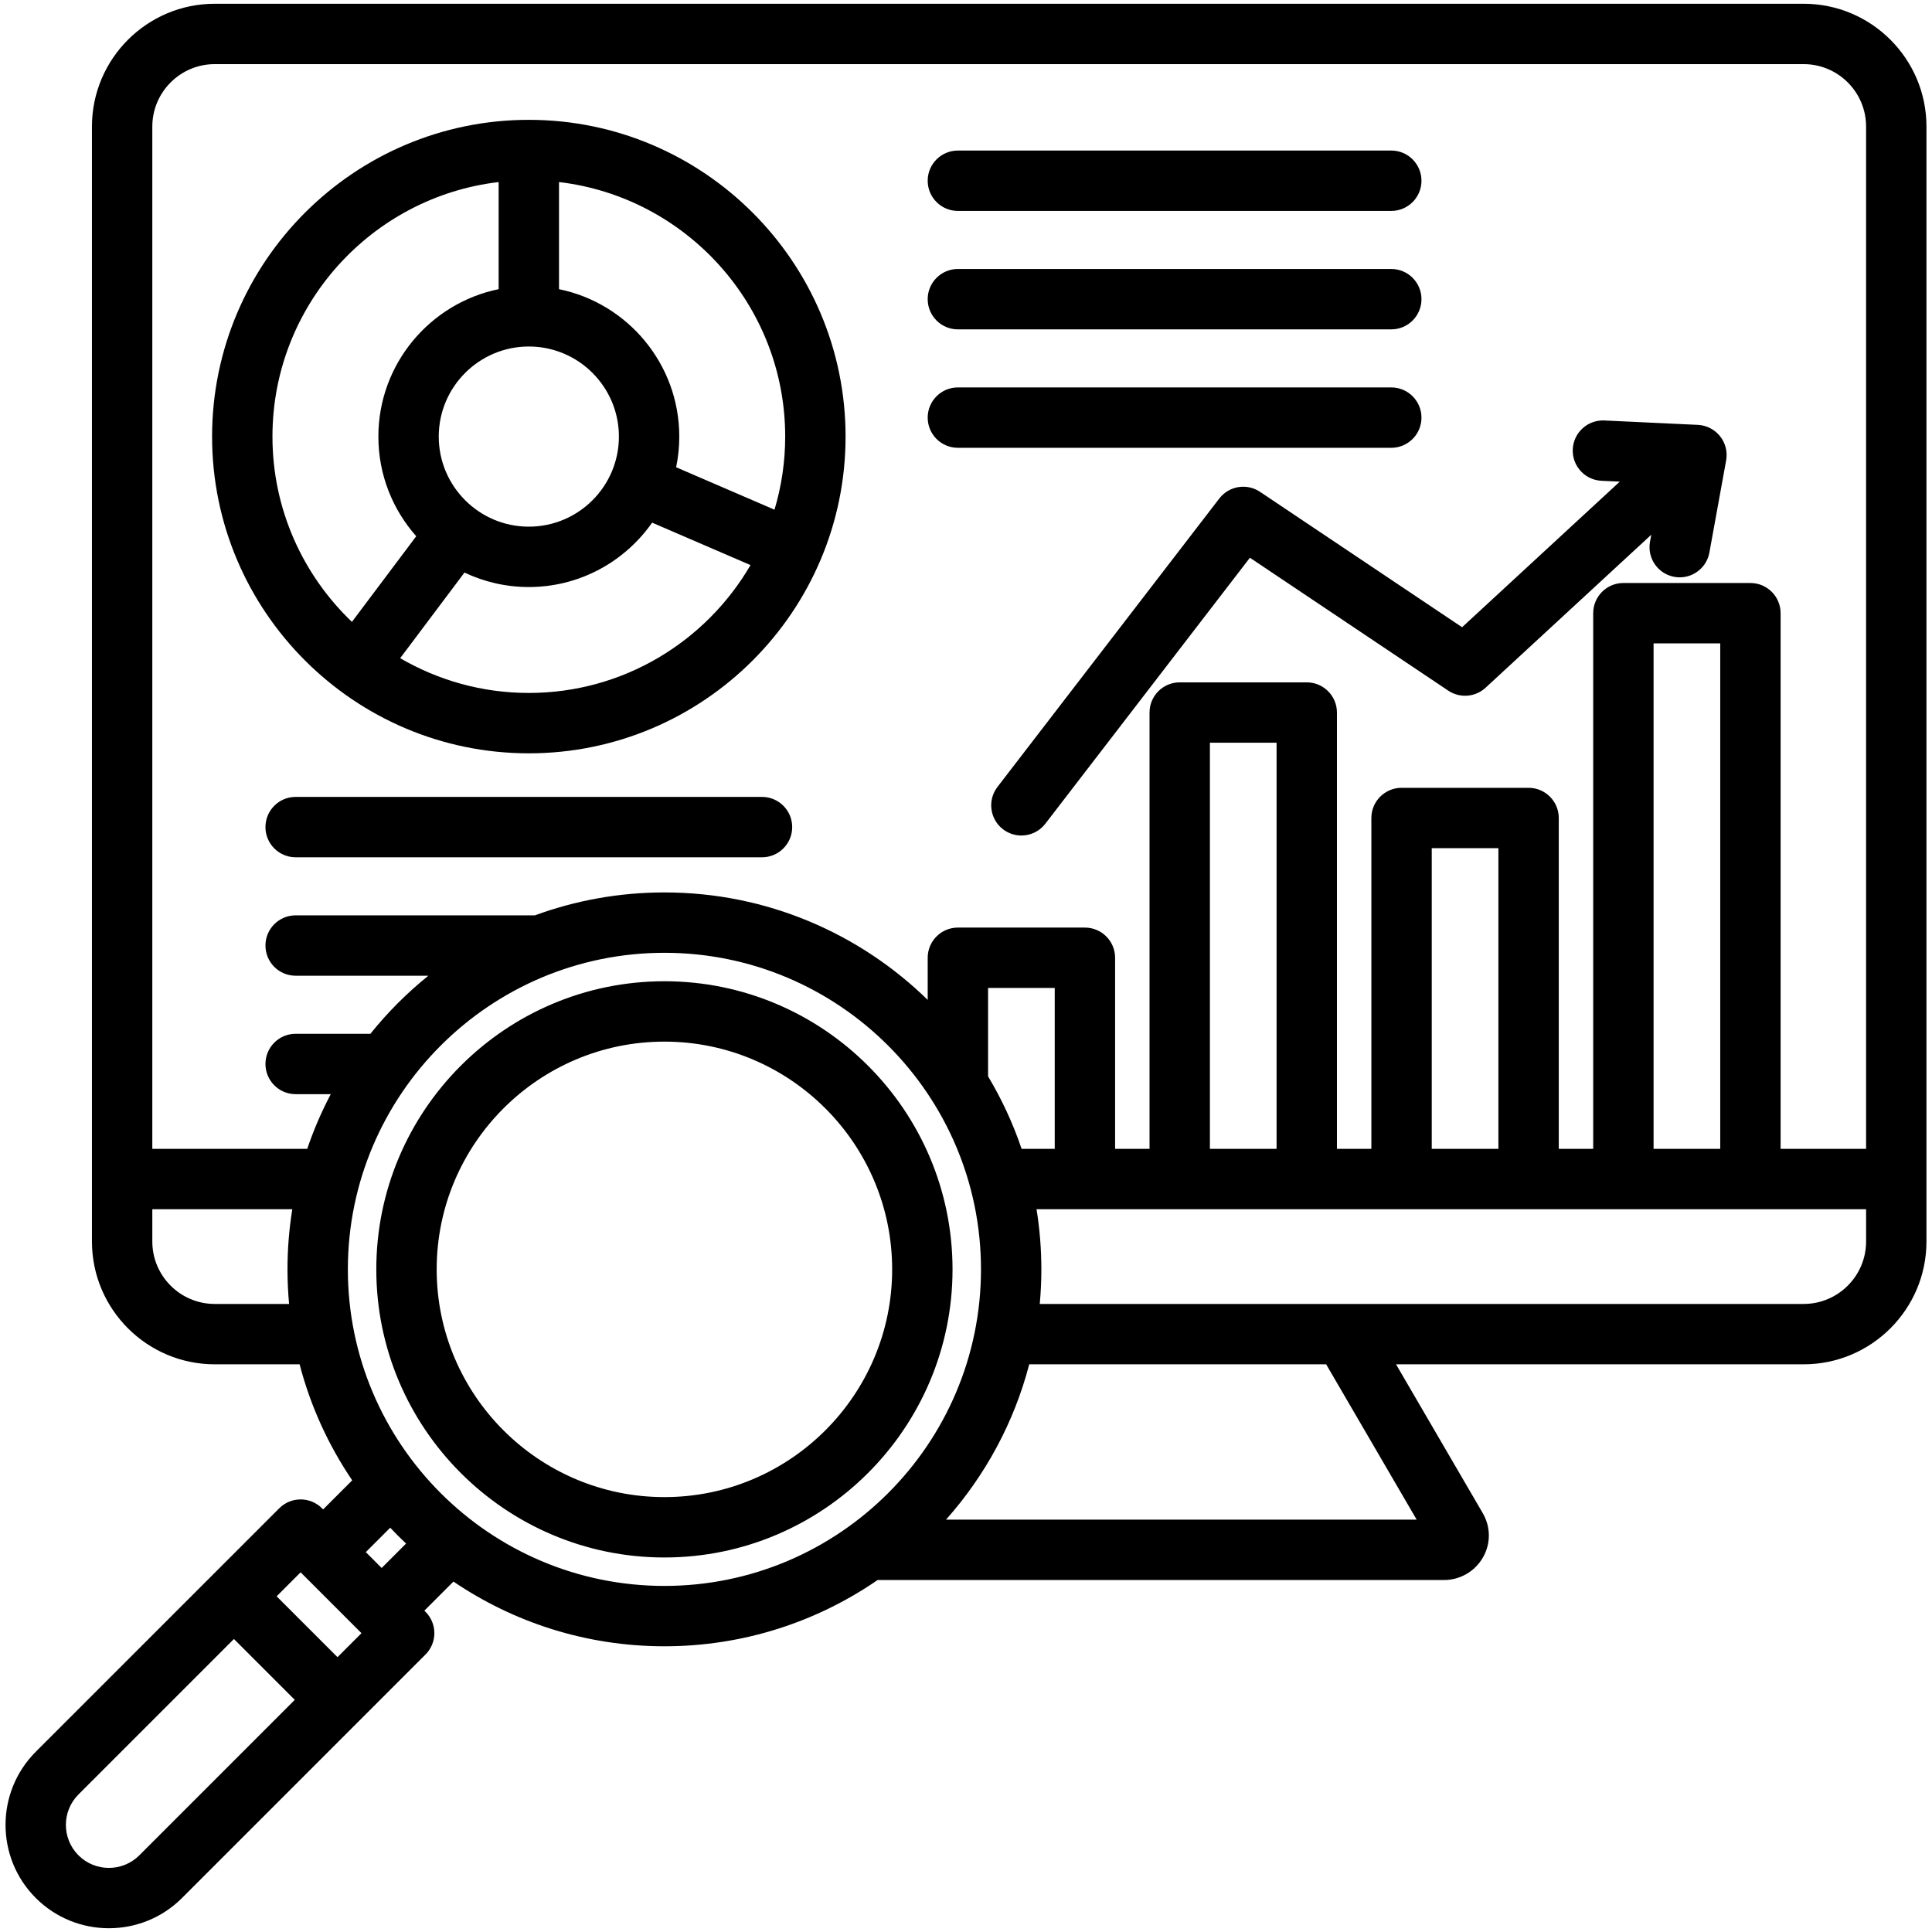 <svg id="Layer_1" enable-background="new 0 0 512 512" viewBox="0 0 512 512" xmlns="http://www.w3.org/2000/svg"><path d="m477.987.995h-421.077c-17.945 0-32.545 14.6-32.545 32.545v295.473c0 17.946 14.6 32.545 32.545 32.545h22.488c2.895 11.115 7.66 21.483 13.939 30.746l-7.708 7.708-.306-.306c-3.124-3.123-8.188-3.125-11.314 0l-64.53 64.53c-10.684 10.685-10.684 28.071.001 38.756 5.342 5.342 12.36 8.013 19.378 8.013s14.035-2.671 19.378-8.014l64.53-64.53c1.5-1.5 2.343-3.535 2.343-5.657s-.843-4.157-2.343-5.657l-.307-.307 7.708-7.708c15.965 10.822 35.212 17.151 55.91 17.151 20.955 0 40.42-6.491 56.501-17.562h150.137c4.222 0 8.16-2.29 10.279-5.976 2.113-3.677 2.087-8.083-.071-11.788l-22.961-39.401h108.024c17.946 0 32.546-14.6 32.546-32.545v-295.471c.001-17.945-14.598-32.545-32.545-32.545zm-421.077 16h421.077c9.123 0 16.546 7.422 16.546 16.545v270.92h-22.654v-141.958c0-4.418-3.582-8-8-8h-33.664c-4.418 0-8 3.582-8 8v141.958h-9.124v-87.68c0-4.418-3.582-8-8-8h-33.665c-4.418 0-8 3.582-8 8v87.68h-9.123v-115.627c0-4.418-3.582-8-8-8h-33.665c-4.418 0-8 3.582-8 8v115.627h-9.124v-50.641c0-4.418-3.582-8-8-8h-33.664c-4.418 0-8 3.582-8 8v11.164c-18.019-17.609-42.648-28.481-69.772-28.481-12.051 0-23.611 2.145-34.317 6.074h-63.412c-4.418 0-8 3.582-8 8s3.582 8 8 8h35.174c-5.66 4.559-10.813 9.72-15.364 15.388h-19.81c-4.418 0-8 3.582-8 8s3.582 8 8 8h9.306c-2.442 4.631-4.536 9.473-6.235 14.497h-41.055v-270.921c0-9.123 7.422-16.545 16.545-16.545zm398.969 287.465h-17.664v-133.958h17.664zm-58.788 0h-17.665v-79.68h17.665zm-58.788 0h-17.665v-107.627h17.665zm-76.453-19.213v-23.428h17.664v42.641h-8.778c-2.286-6.756-5.28-13.188-8.886-19.213zm-204.94 60.312c-9.123 0-16.545-7.422-16.545-16.545v-8.553h37.097c-.836 5.19-1.276 10.511-1.276 15.933 0 3.09.148 6.146.425 9.166h-19.701zm-19.988 146.119c-4.447 4.447-11.683 4.446-16.128 0-4.446-4.447-4.446-11.682 0-16.129l41.2-41.2 16.129 16.129zm52.515-52.513-16.129-16.129 6.359-6.359 16.129 16.129zm11.709-23.637-4.201-4.201 6.467-6.467c1.359 1.442 2.76 2.842 4.201 4.201zm-8.96-79.135c0-46.258 37.634-83.891 83.892-83.891 46.259 0 83.893 37.633 83.893 83.891s-37.634 83.892-83.892 83.892c-46.26 0-83.893-37.634-83.893-83.892zm283.247 66.33h-124.734c10.343-11.623 18.021-25.665 22.058-41.165h78.688zm102.554-57.164h-202.442c.276-3.02.425-6.075.425-9.166 0-5.422-.44-10.743-1.276-15.933h219.84v8.553c-.001 9.123-7.424 16.546-16.547 16.546zm-90.518-179.337 41.788-38.582-4.843-.228c-4.414-.208-7.823-3.954-7.615-8.368s3.962-7.817 8.367-7.615l24.783 1.167c2.303.109 4.448 1.206 5.884 3.011s2.022 4.142 1.61 6.411l-4.435 24.41c-.702 3.863-4.069 6.571-7.862 6.571-.475 0-.955-.042-1.438-.13-4.348-.79-7.231-4.954-6.441-9.301l.337-1.857-43.918 40.549c-2.719 2.51-6.807 2.828-9.88.768l-52.563-35.224-54.22 70.494c-1.575 2.048-3.948 3.123-6.347 3.123-1.702 0-3.418-.541-4.871-1.659-3.503-2.694-4.158-7.716-1.464-11.219l58.788-76.435c2.568-3.341 7.293-4.115 10.794-1.768zm-177.53 52.966c0 4.418-3.582 8-8 8h-123.59c-4.418 0-8-3.582-8-8s3.582-8 8-8h123.591c4.417 0 7.999 3.581 7.999 8zm-69.795-19.55c46.285 0 83.94-37.656 83.94-83.94s-37.655-83.94-83.94-83.94c-46.284 0-83.939 37.655-83.939 83.94s37.654 83.94 83.939 83.94zm0-16c-12.422 0-24.065-3.367-34.094-9.212l17.042-22.695c5.174 2.458 10.955 3.839 17.054 3.839 13.507 0 25.459-6.758 32.675-17.063l26.074 11.248c-11.78 20.239-33.695 33.883-58.751 33.883zm.001-91.812c13.163 0 23.872 10.709 23.872 23.872 0 13.164-10.709 23.873-23.872 23.873-13.164 0-23.873-10.709-23.873-23.873-.001-13.163 10.708-23.872 23.873-23.872zm67.939 23.872c0 6.732-.999 13.232-2.831 19.376l-26.072-11.247c.546-2.625.835-5.343.835-8.128 0-19.246-13.708-35.351-31.872-39.065v-28.389c33.704 3.974 59.94 32.699 59.94 67.453zm-75.939-67.453v28.388c-18.166 3.714-31.873 19.819-31.873 39.065 0 10.123 3.798 19.371 10.036 26.41l-17.042 22.696c-12.962-12.38-21.062-29.809-21.062-49.106 0-34.755 26.237-63.48 59.941-67.453zm113.704-.349c0-4.418 3.582-8 8-8h114.855c4.418 0 8 3.582 8 8s-3.582 8-8 8h-114.855c-4.418 0-8-3.582-8-8zm0 31.388c0-4.418 3.582-8 8-8h114.855c4.418 0 8 3.582 8 8s-3.582 8-8 8h-114.855c-4.418 0-8-3.582-8-8zm0 31.387c0-4.418 3.582-8 8-8h114.855c4.418 0 8 3.582 8 8s-3.582 8-8 8h-114.855c-4.418 0-8-3.581-8-8zm-69.772 149.369c-42.102 0-76.354 34.252-76.354 76.354s34.252 76.354 76.354 76.354c42.101 0 76.354-34.252 76.354-76.354s-34.253-76.354-76.354-76.354zm0 136.707c-33.279 0-60.354-27.075-60.354-60.354s27.074-60.353 60.354-60.354c33.278 0 60.354 27.075 60.354 60.354s-27.076 60.354-60.354 60.354z"/></svg>